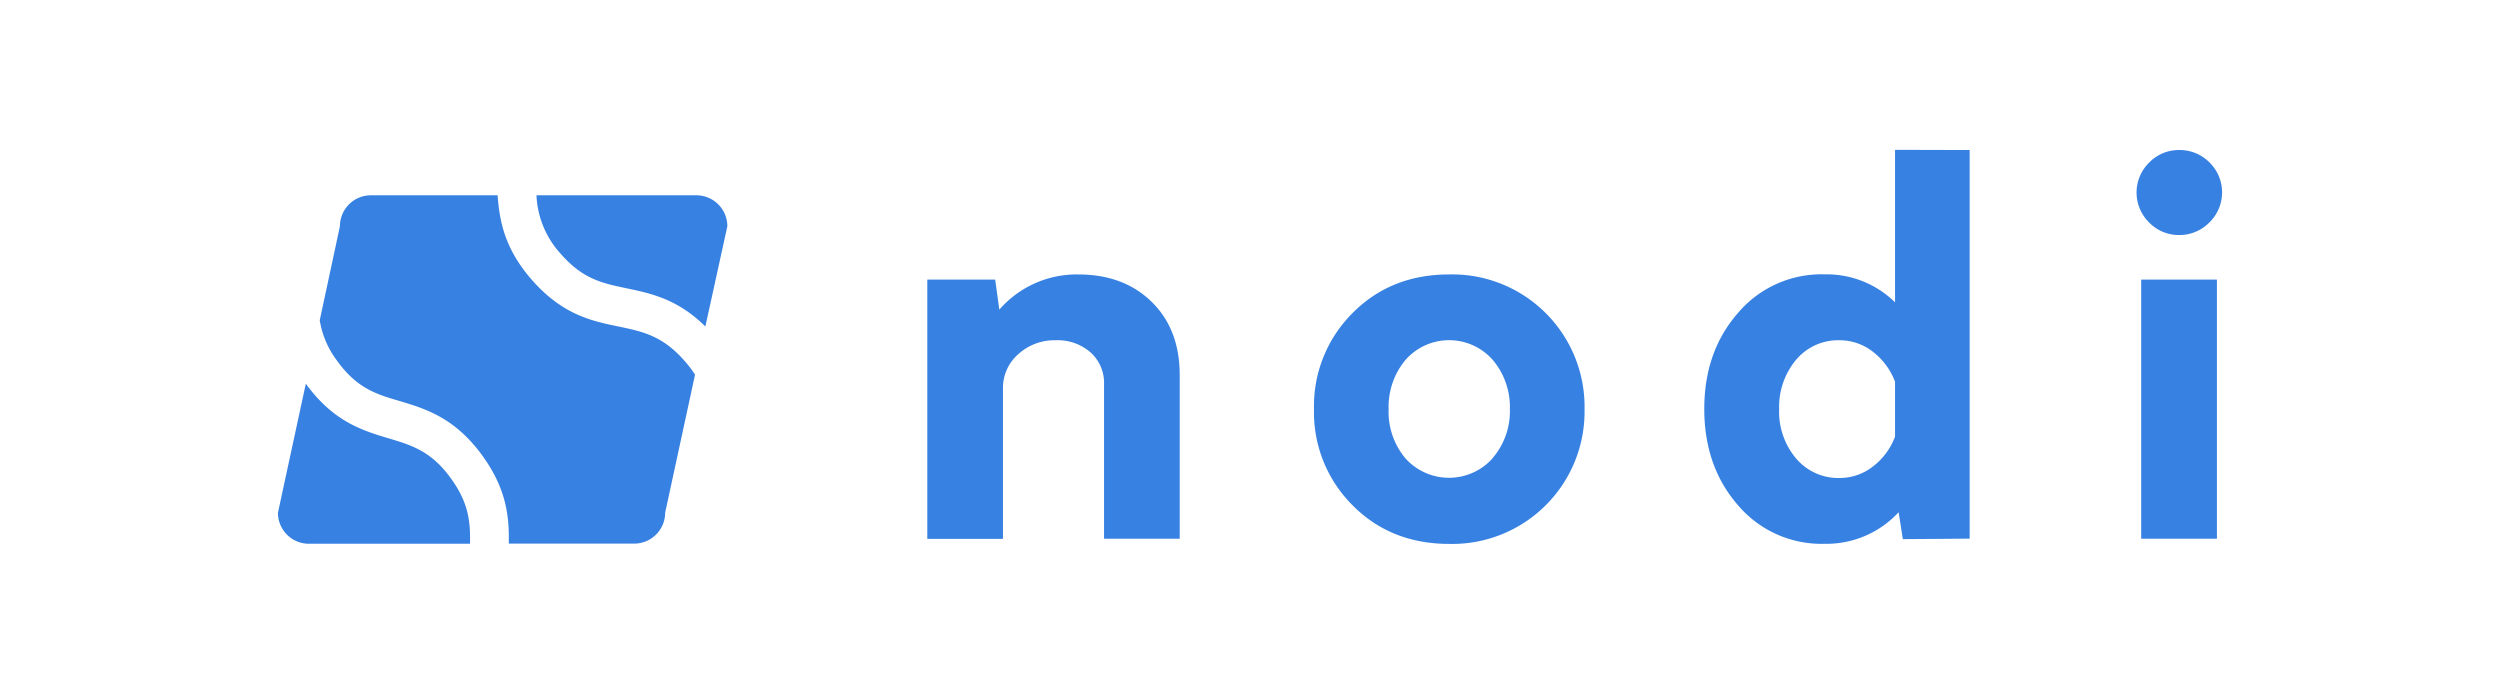 <svg id="レイヤー_1" data-name="レイヤー 1" xmlns="http://www.w3.org/2000/svg" viewBox="0 0 508.22 141.07">
  <defs>
    <style>
      .cls-blue { fill: #3781e2; }
    </style>
  </defs>
  <title>nodi-logo-1color</title><path class="cls-blue" d="M234.13,61.37q5.69,5.58,5.69,14.86v33.29H224.44V78.12a8.34,8.34,0,0,0-2.74-6.48,10.13,10.13,0,0,0-7.06-2.47A10.92,10.92,0,0,0,207,72a9.09,9.09,0,0,0-3.11,7v30.55H188.51V56.84h13.8l.84,6.11a20.84,20.84,0,0,1,16-7.16Q228.44,55.79,234.13,61.37Zm40.78,41.3a26.69,26.69,0,0,1-7.79-19.49,26.69,26.69,0,0,1,7.79-19.49q7.8-7.9,19.71-7.9a26.91,26.91,0,0,1,27.5,27.39,26.91,26.91,0,0,1-27.5,27.39Q282.71,110.57,274.91,102.67Zm28.56-9.59a14.6,14.6,0,0,0,3.47-9.9,14.83,14.83,0,0,0-3.47-10,11.81,11.81,0,0,0-17.76,0,14.88,14.88,0,0,0-3.42,10,14.7,14.7,0,0,0,3.42,10,11.9,11.9,0,0,0,17.76-.06ZM400.41,30.5v79l-13.59.1-.85-5.47a20,20,0,0,1-15.06,6.42,22.27,22.27,0,0,1-17.6-7.85q-6.84-7.84-6.85-19.54t6.85-19.54a22.27,22.27,0,0,1,17.6-7.85,19.86,19.86,0,0,1,14.33,5.69v-31ZM380.76,94.82a13.61,13.61,0,0,0,4.48-6.06V77.6a13.88,13.88,0,0,0-4.53-6.12A11,11,0,0,0,374,69.17a11.15,11.15,0,0,0-8.9,4,14.88,14.88,0,0,0-3.42,10,14.7,14.7,0,0,0,3.42,10,11.23,11.23,0,0,0,8.9,4A11,11,0,0,0,380.76,94.82Zm56.16-49.57a8.52,8.52,0,0,1,0-12.22A8.36,8.36,0,0,1,443,30.5,8.5,8.5,0,0,1,449.14,33a8.52,8.52,0,0,1,0,12.22A8.5,8.5,0,0,1,443,47.78,8.36,8.36,0,0,1,436.92,45.25Zm-1.64,11.59h15.39v52.68H435.28Zm-294,19.37-6.06,28a6.3,6.3,0,0,1-6.3,6.3H103.43c.08-5.09-.27-10.85-5.35-17.86-5.61-7.75-11.57-9.54-16.82-11.12C76.61,80.17,72.6,79,68.55,73.37A18.5,18.5,0,0,1,65,65.11L69.1,46a6.3,6.3,0,0,1,6.3-6.3h25.76c.38,5,1.28,10.67,6.9,17.12,6.28,7.22,12.37,8.47,17.75,9.57,4.75,1,8.85,1.82,13.38,7A24.07,24.07,0,0,1,141.32,76.21ZM114,51.61c4.53,5.21,8.63,6,13.39,7s10.37,2.14,16,7.77L147.86,46a6.3,6.3,0,0,0-6.3-6.3h-32.5A18.78,18.78,0,0,0,114,51.61ZM91.7,97.3c-4-5.6-8.06-6.8-12.7-8.19C73.74,87.53,67.79,85.75,62.17,78L56.5,104.24a6.3,6.3,0,0,0,6.3,6.3H95.55C95.63,106.26,95.36,102.35,91.7,97.3Z"/>
</svg>